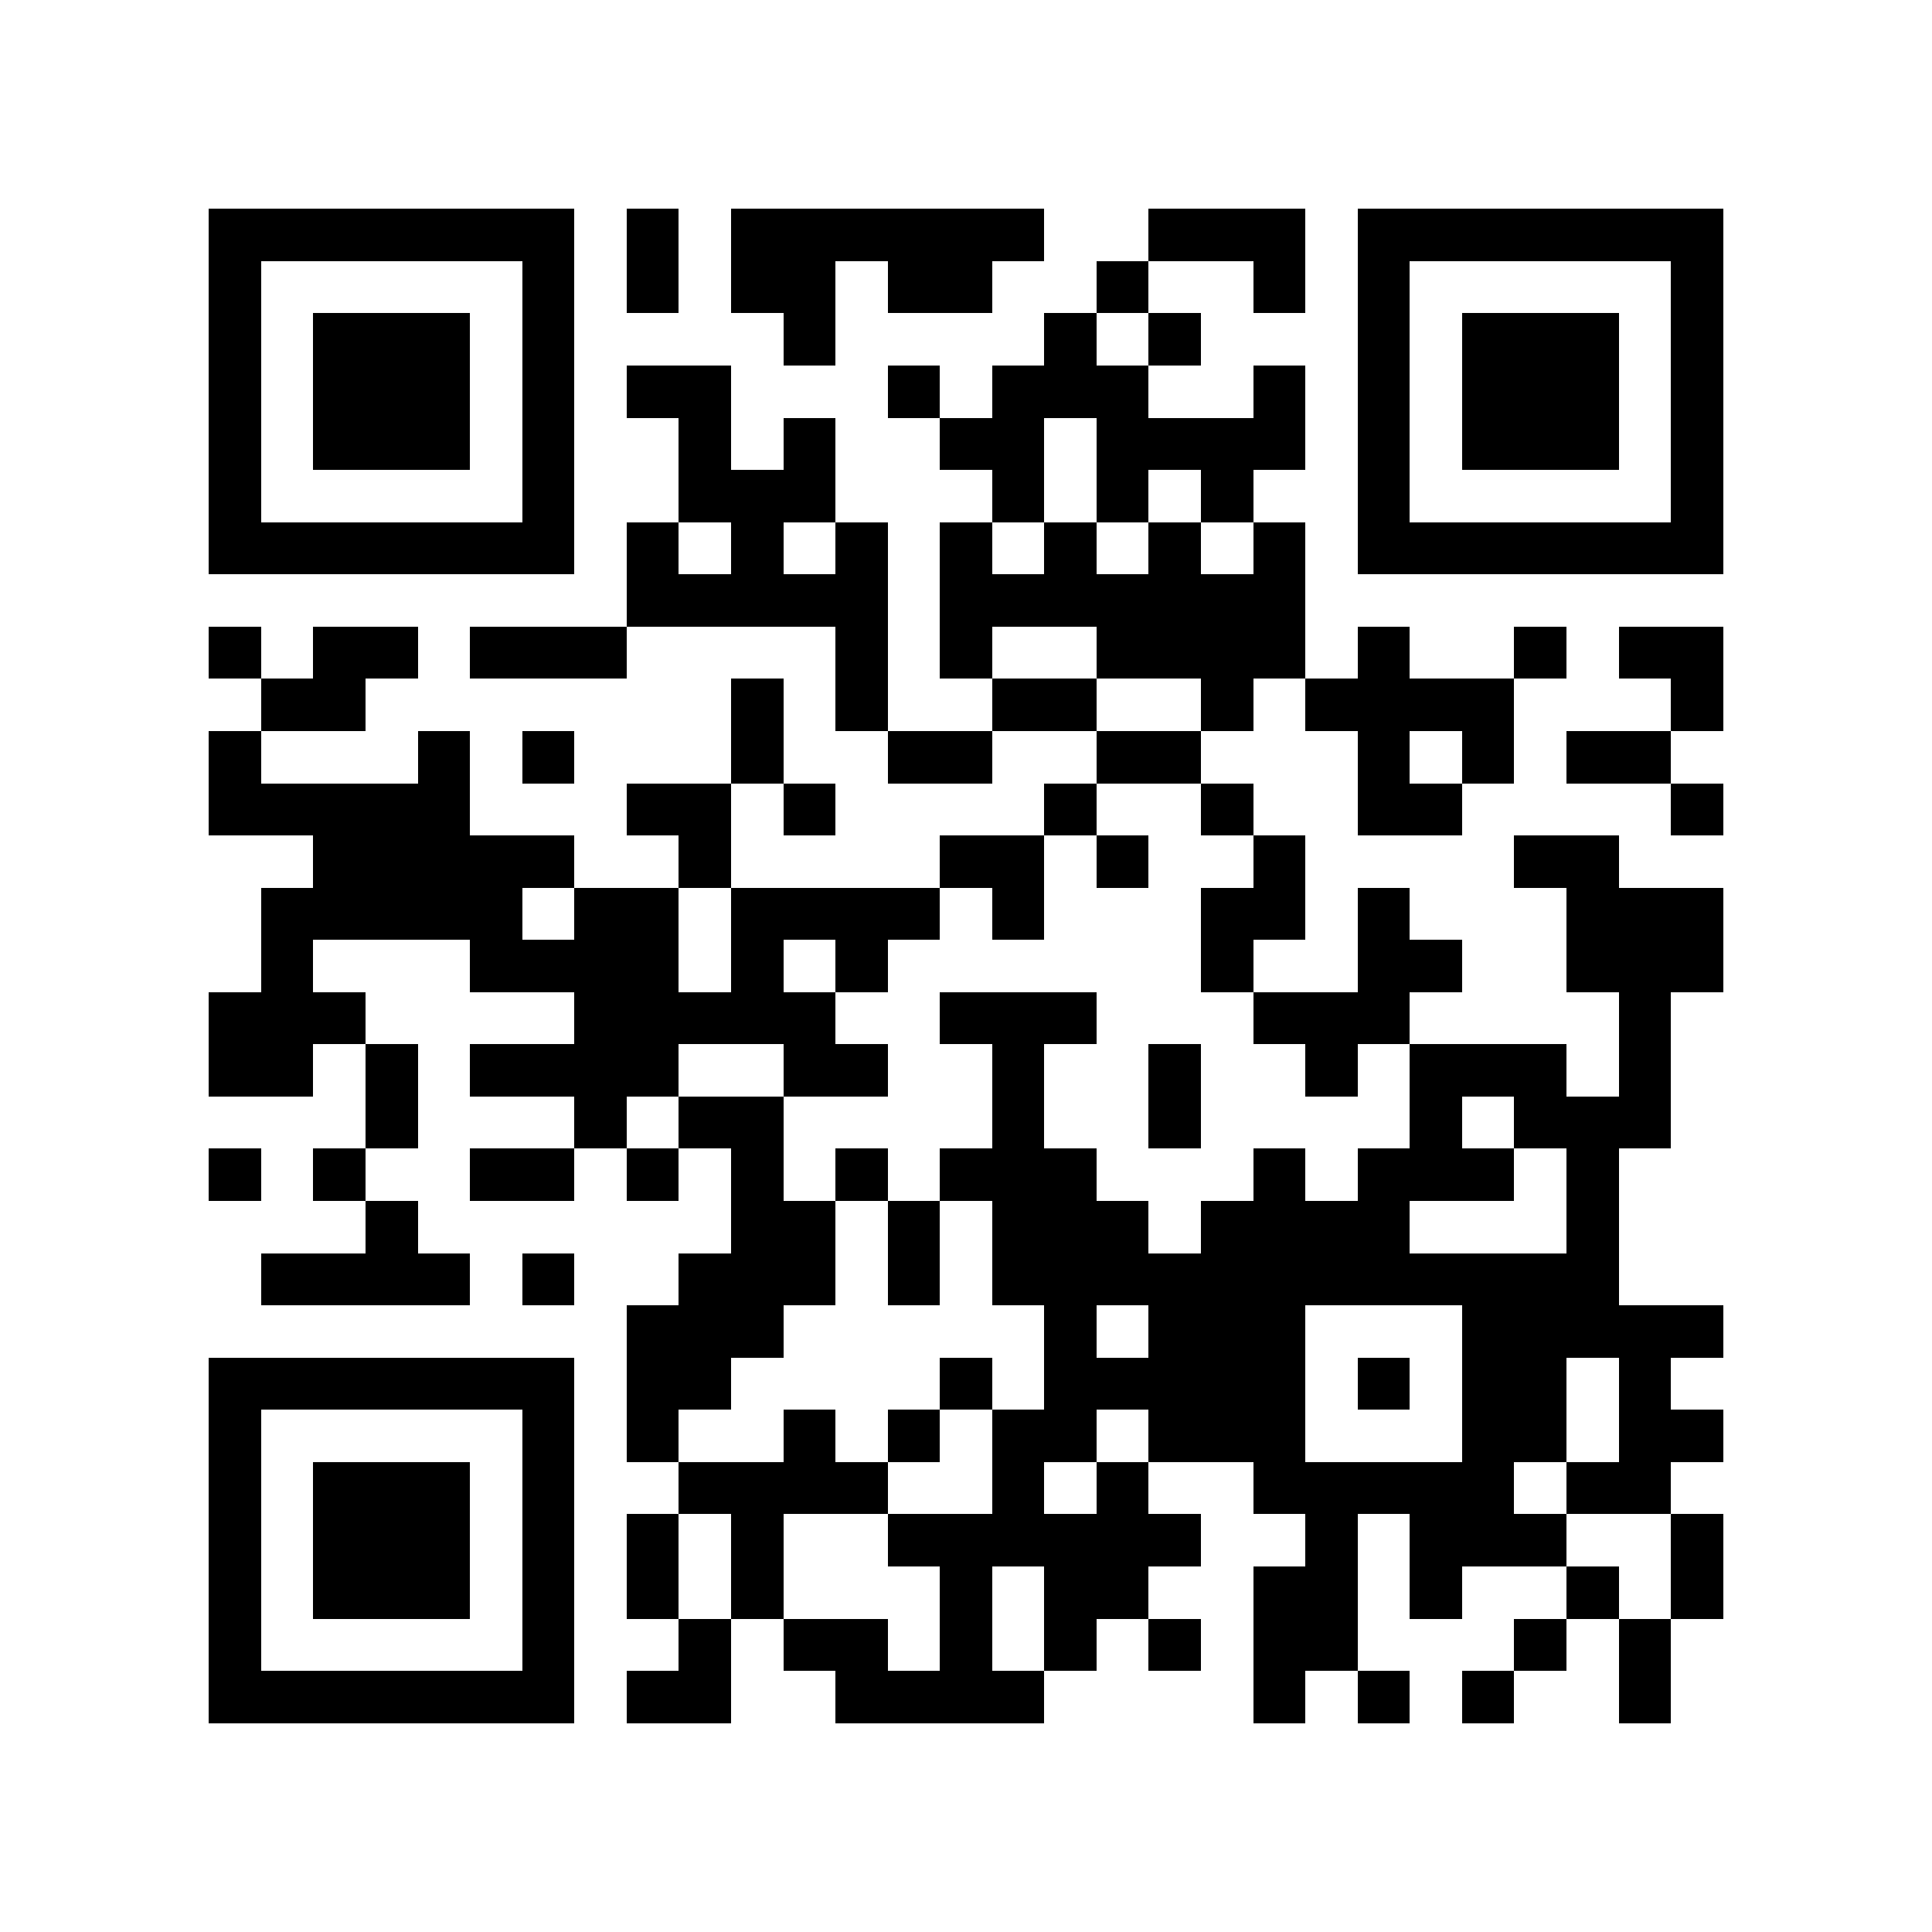 <?xml version="1.0" encoding="utf-8"?><!DOCTYPE svg PUBLIC "-//W3C//DTD SVG 1.1//EN" "http://www.w3.org/Graphics/SVG/1.1/DTD/svg11.dtd"><svg xmlns="http://www.w3.org/2000/svg" viewBox="0 0 37 37" shape-rendering="crispEdges"><path fill="#ffffff" d="M0 0h37v37H0z"/><path stroke="#000000" d="M4 4.5h7m1 0h1m1 0h6m2 0h3m1 0h7M4 5.5h1m5 0h1m1 0h1m1 0h2m1 0h2m2 0h1m2 0h1m1 0h1m5 0h1M4 6.5h1m1 0h3m1 0h1m4 0h1m4 0h1m1 0h1m3 0h1m1 0h3m1 0h1M4 7.5h1m1 0h3m1 0h1m1 0h2m3 0h1m1 0h3m2 0h1m1 0h1m1 0h3m1 0h1M4 8.5h1m1 0h3m1 0h1m2 0h1m1 0h1m2 0h2m1 0h4m1 0h1m1 0h3m1 0h1M4 9.5h1m5 0h1m2 0h3m3 0h1m1 0h1m1 0h1m2 0h1m5 0h1M4 10.5h7m1 0h1m1 0h1m1 0h1m1 0h1m1 0h1m1 0h1m1 0h1m1 0h7M12 11.5h5m1 0h7M4 12.5h1m1 0h2m1 0h3m4 0h1m1 0h1m2 0h4m1 0h1m2 0h1m1 0h2M5 13.5h2m7 0h1m1 0h1m2 0h2m2 0h1m1 0h4m3 0h1M4 14.5h1m3 0h1m1 0h1m3 0h1m2 0h2m2 0h2m3 0h1m1 0h1m1 0h2M4 15.5h5m3 0h2m1 0h1m4 0h1m2 0h1m2 0h2m4 0h1M6 16.5h5m2 0h1m4 0h2m1 0h1m2 0h1m4 0h2M5 17.5h5m1 0h2m1 0h4m1 0h1m3 0h2m1 0h1m3 0h3M5 18.5h1m3 0h4m1 0h1m1 0h1m6 0h1m2 0h2m2 0h3M4 19.5h3m4 0h5m2 0h3m3 0h3m4 0h1M4 20.5h2m1 0h1m1 0h4m2 0h2m2 0h1m2 0h1m2 0h1m1 0h3m1 0h1M7 21.5h1m3 0h1m1 0h2m4 0h1m2 0h1m4 0h1m1 0h3M4 22.5h1m1 0h1m2 0h2m1 0h1m1 0h1m1 0h1m1 0h3m3 0h1m1 0h3m1 0h1M7 23.5h1m6 0h2m1 0h1m1 0h3m1 0h4m3 0h1M5 24.5h4m1 0h1m2 0h3m1 0h1m1 0h12M12 25.5h3m5 0h1m1 0h3m3 0h5M4 26.5h7m1 0h2m4 0h1m1 0h5m1 0h1m1 0h2m1 0h1M4 27.5h1m5 0h1m1 0h1m2 0h1m1 0h1m1 0h2m1 0h3m3 0h2m1 0h2M4 28.5h1m1 0h3m1 0h1m2 0h4m2 0h1m1 0h1m2 0h5m1 0h2M4 29.5h1m1 0h3m1 0h1m1 0h1m1 0h1m2 0h6m2 0h1m1 0h3m2 0h1M4 30.5h1m1 0h3m1 0h1m1 0h1m1 0h1m3 0h1m1 0h2m2 0h2m1 0h1m2 0h1m1 0h1M4 31.5h1m5 0h1m2 0h1m1 0h2m1 0h1m1 0h1m1 0h1m1 0h2m3 0h1m1 0h1M4 32.5h7m1 0h2m2 0h4m4 0h1m1 0h1m1 0h1m2 0h1"/></svg>
